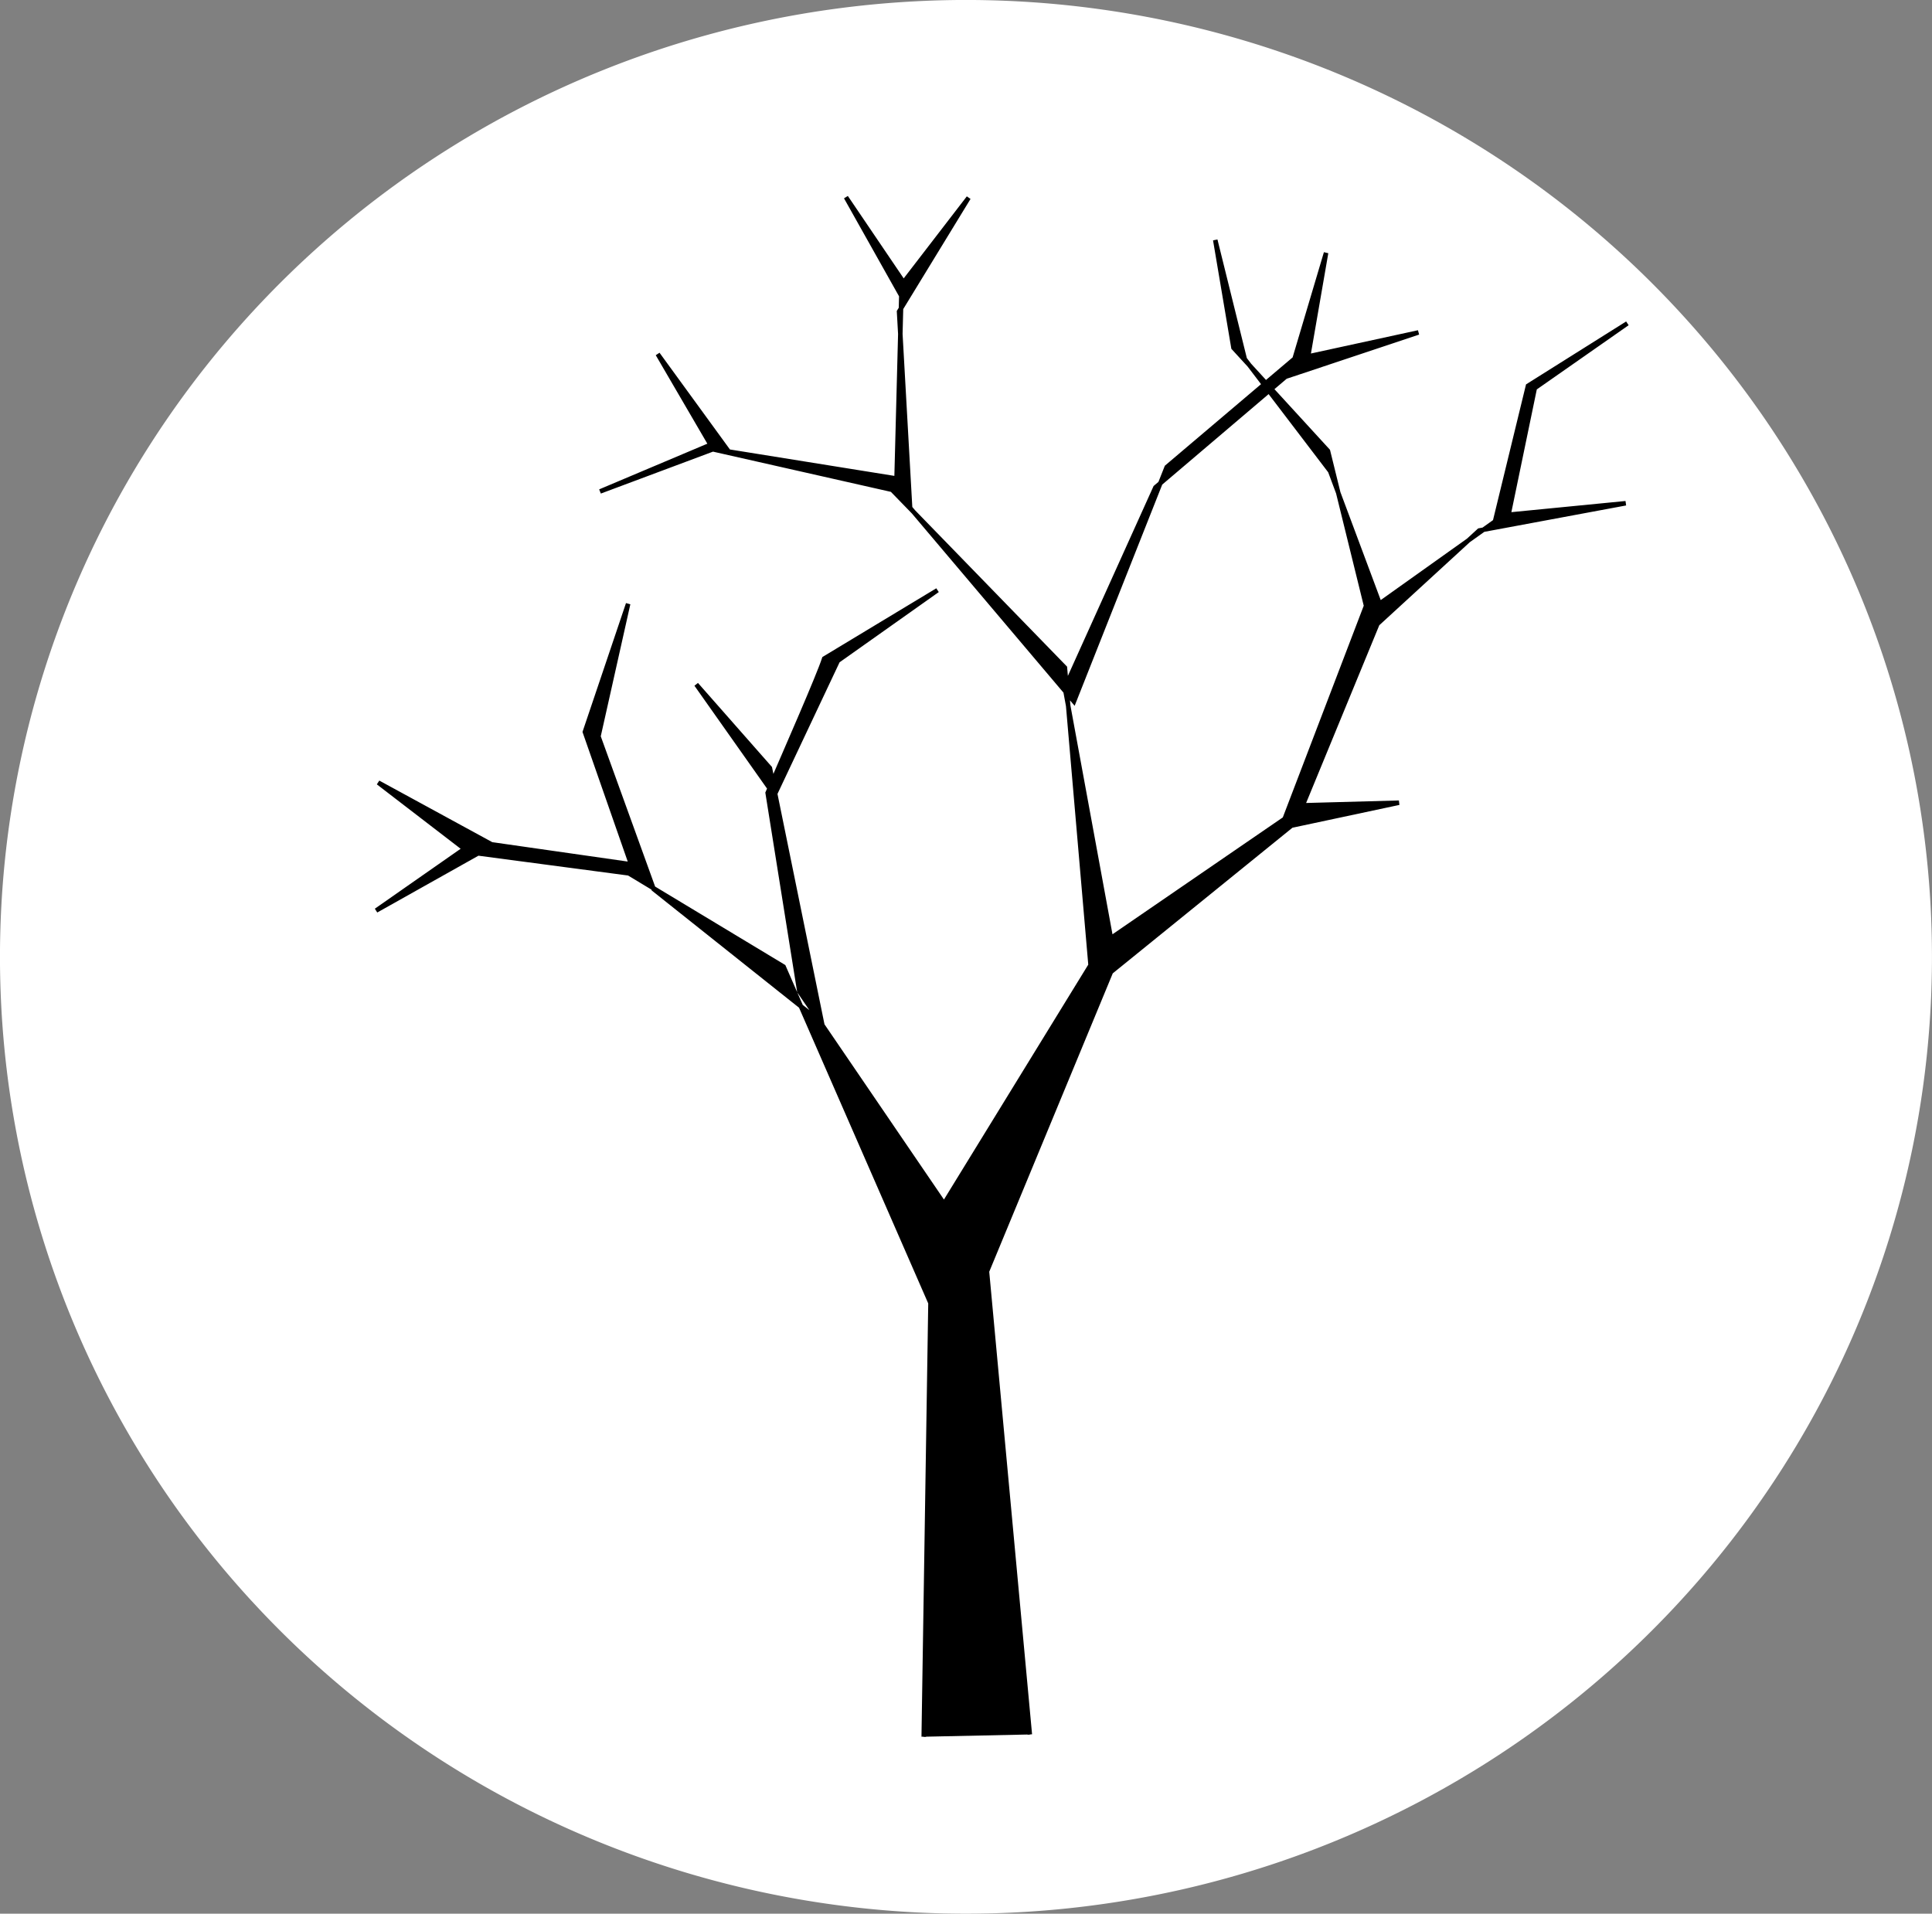 <?xml version="1.0" encoding="UTF-8" standalone="no"?>
<!-- Created with Inkscape (http://www.inkscape.org/) -->
<svg id="svg2" xmlns:rdf="http://www.w3.org/1999/02/22-rdf-syntax-ns#" xmlns="http://www.w3.org/2000/svg" xmlns:osb="http://www.openswatchbook.org/uri/2009/osb" height="119.66mm" width="120.79mm" version="1.1" xmlns:cc="http://creativecommons.org/ns#" xmlns:xlink="http://www.w3.org/1999/xlink" viewBox="0 0 428.003 424" xmlns:dc="http://purl.org/dc/elements/1.1/">
 <rect x="0" y="0" width="428.003" height="424" fill="#808080" stroke="none"/>
 <g id="layer1" transform="translate(892 -210.36)">
  <g id="g8071" transform="translate(198,92)">
   <path id="path8364" d="m-884.83 118.54a214 212 0 0 0 -135.67 55.443 214 212 0 0 0 -13.801 299.04l1.793 1.926a214 212 0 0 0 301.97 10.898 214 212 0 0 0 11.936 -299.12 214 212 0 0 0 -166.23 -68.191z" fill-rule="evenodd" stroke-width="0" fill="#fff"/>
   <path id="path8351" d="m-861.86 502.65-9.5-102.6 27.461-66.343 39.994-32.417 23.819-5.08-21.319 0.58 16.542-40.192 22.556-20.699 32.459-6.041-25.959 2.541 5.812-28.056 20.506-14.336-22.006 13.836-7.312 30.056-25.556 18.199-10.955-29.34-18.927-24.844-6.533-26.378 4.033 23.878 20.927 22.844 8.455 34.34-18.042 47.192-38.494 26.417-10.188-55.423 20.058-44.437 28.825-24.516 29.433-9.814-24.433 5.314 3.975-22.954-6.976 23.454-28.325 24.016-20.558 51.937-36.295-42.902-2.443-43.49 15.406-25.22-14.406 18.72-12.763-18.834 12.263 21.834-1.057 40.49-37.198-5.977-15.715-21.598 11.715 20.098-24.487 10.341 24.987-9.341 39.698 8.977 38.295 39.402 5.688 65.923-32.461 52.843-32.054-47.024-7.025-43.998c4.347-10.087 11.256-25.799 12.54-29.76l25.082-15.136-22.082 15.636-14.04 29.76-17.308-24.524 16.308 18.524 11.525 56.498-37.277-29.668-12.237-33.833 6.583-29.386-9.583 28.386 10.237 29.333-30.913-4.426-25.104-13.685 19.104 14.685-19.565 13.668 22.565-12.668 33.413 4.426 34.277 20.668 32.554 74.524-1.5 96.1" stroke="#000"/>
  </g>
 </g>
</svg>
